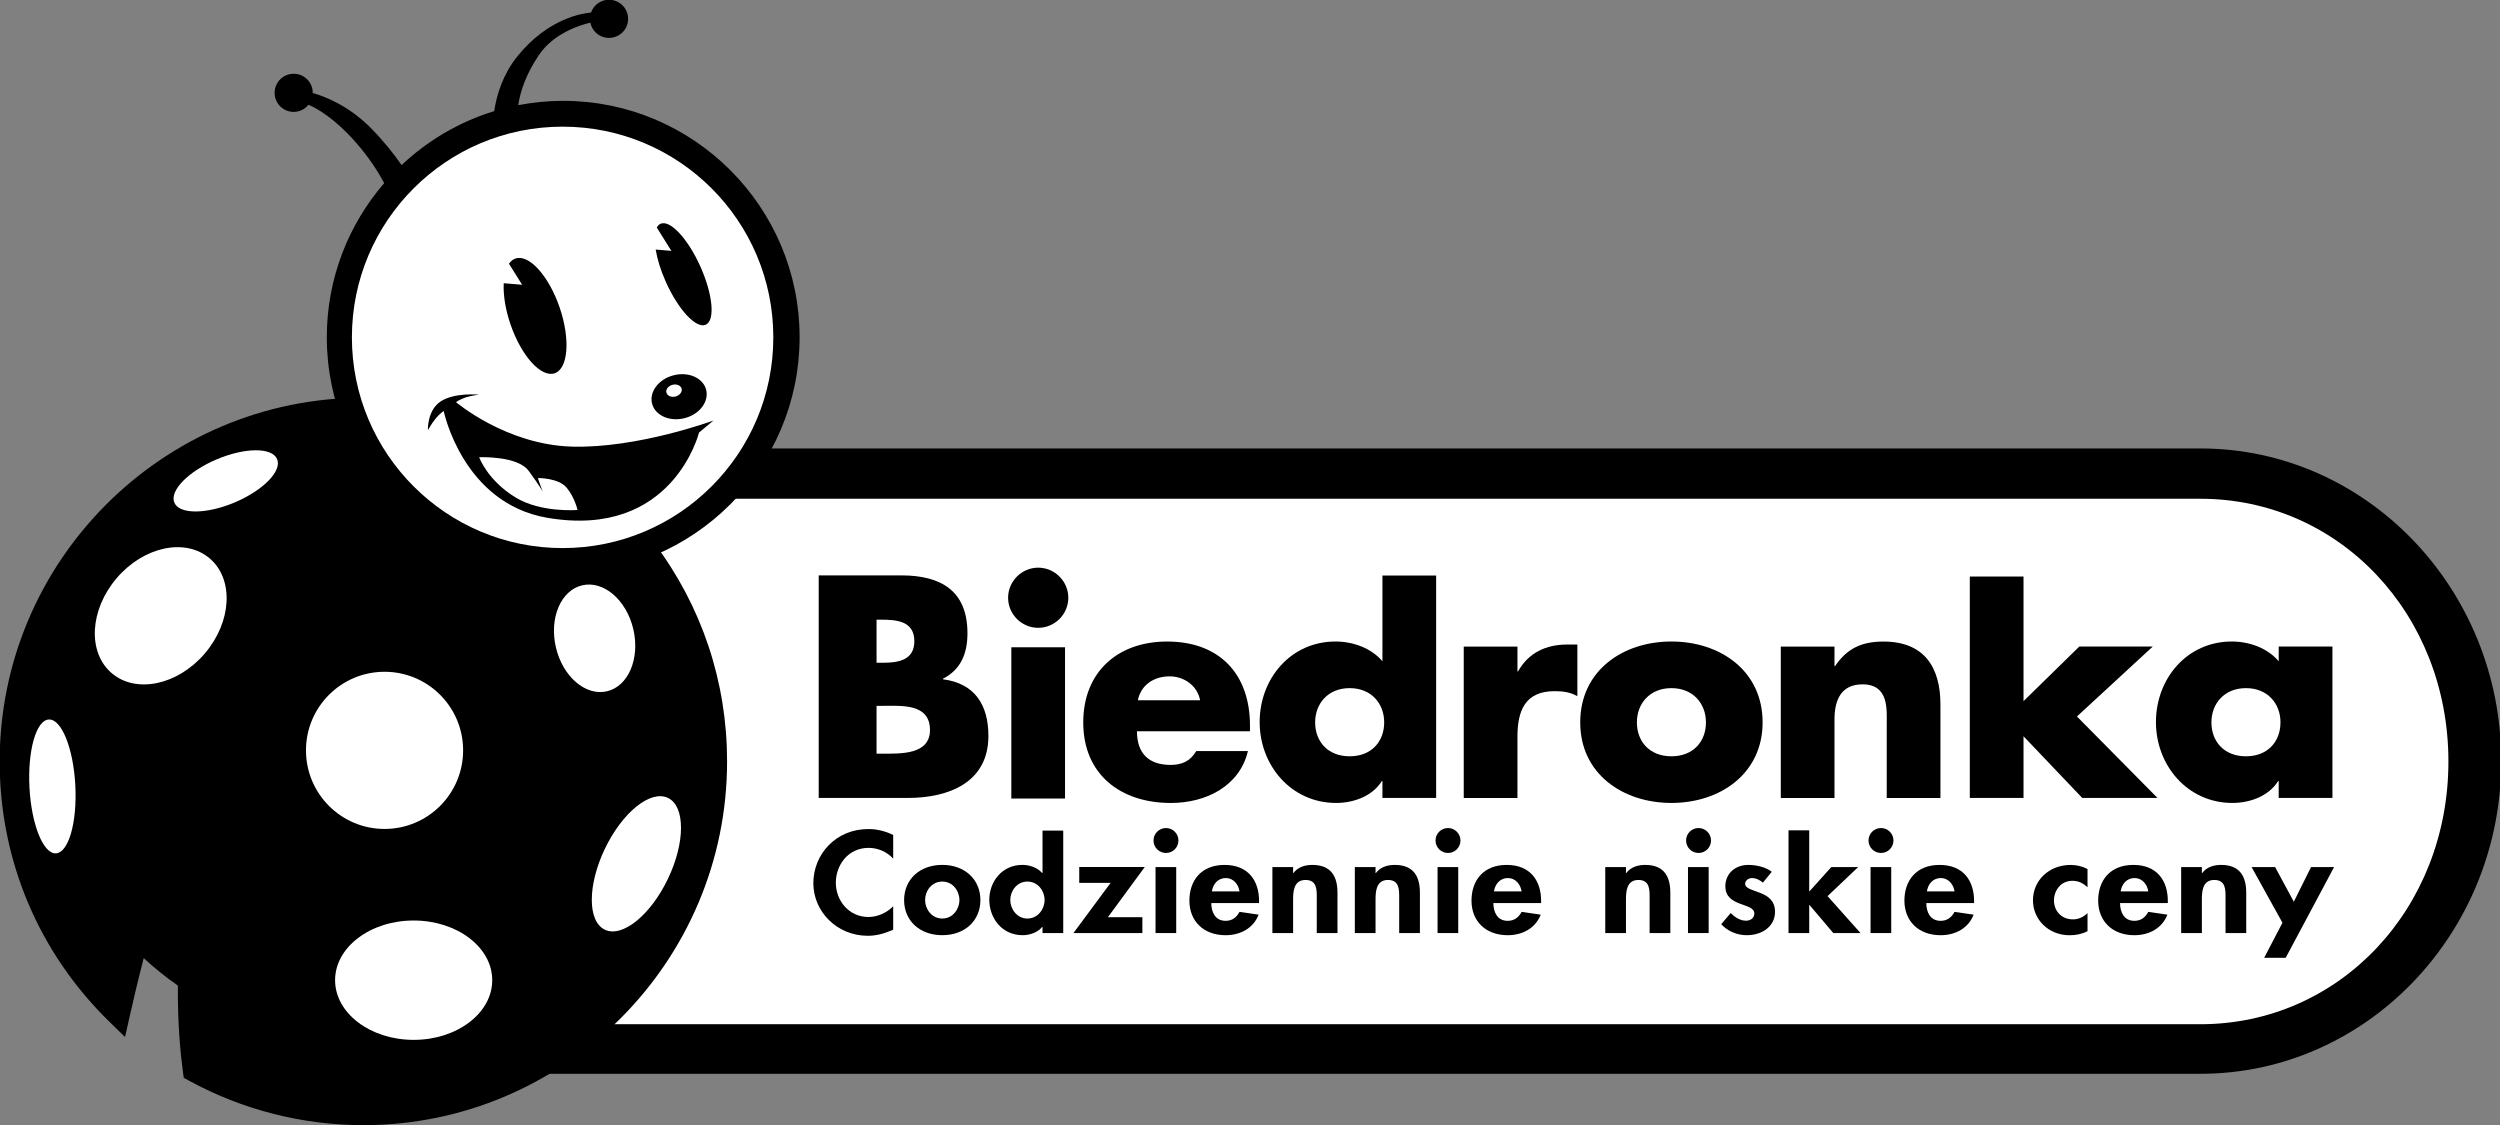 <svg
   width="600"
   height="270"
   viewBox="0 0 158.75 71.438"
   version="1.1"
   id="svg1"
   xmlns="http://www.w3.org/2000/svg"
   xmlns:svg="http://www.w3.org/2000/svg">
  <rect x="0" y="0" width="158.75" height="71.438" fill="#808080" stroke="none"/>
  <defs
     id="defs1" />
  <g
     id="layer1"
     transform="matrix(3.942,0,0,3.942,105.902,-199.306)">
    <g
       id="g9614"
       transform="matrix(0.353,0,0,-0.353,-19,67.857)">
      <path
         d="m 0,0 c -7.57,0 -13.729,6.401 -13.729,14.269 0,7.867 6.159,14.268 13.729,14.268 h 78.13 c 7.571,0 13.729,-6.401 13.729,-14.268 C 91.859,6.401 85.701,0 78.13,0 Z"
         style="fill:#000000;fill-opacity:1;fill-rule:nonzero;stroke:none"
         id="path9616" />
    </g>
    <g
       id="g9618"
       transform="matrix(0.353,0,0,-0.353,-19,58.594)"
       style="fill:#ffffff">
      <path
         d="m 0,0 c -6.347,0 -11.319,-5.267 -11.319,-11.989 0,-6.724 4.972,-11.99 11.319,-11.99 h 78.13 c 6.347,0 11.319,5.266 11.319,11.99 C 89.449,-5.267 84.477,0 78.13,0 Z"
         style="fill:#ffffff;fill-opacity:1;fill-rule:nonzero;stroke:none"
         id="path9620" />
    </g>
    <g
       id="g9622"
       transform="matrix(0.353,0,0,-0.353,-12.745,62.7)"
       style="fill:#000000">
      <path
         d="m 0,0 h 0.337 c 0.781,0 2.101,-0.041 2.101,1.077 0,1.226 -1.307,1.105 -2.168,1.105 H 0 Z m 0,4.148 h 0.296 c 0.701,0 1.428,0.121 1.428,0.983 0,0.93 -0.822,0.983 -1.535,0.983 L 0,6.114 Z M -2.64,-2.021 V 8.135 h 3.771 c 1.805,0 3.017,-0.701 3.017,-2.64 0,-0.916 -0.296,-1.657 -1.117,-2.074 V 3.394 C 4.485,3.205 5.104,2.222 5.104,0.808 5.104,-1.32 3.286,-2.021 1.428,-2.021 Z"
         style="fill:#000000;fill-opacity:1;fill-rule:nonzero;stroke:none"
         id="path9624" />
    </g>
    <path
       d="m -9.709,63.423 h -0.865 v -2.437 h 0.865 z m 0.053,-3.234 c 0,0.266 -0.219,0.484 -0.485,0.484 -0.266,0 -0.485,-0.218 -0.485,-0.484 0,-0.266 0.219,-0.485 0.485,-0.485 0.266,0 0.485,0.219 0.485,0.485"
       style="fill:#000000;fill-opacity:1;fill-rule:nonzero;stroke:none;stroke-width:0.353"
       id="path9626" />
    <g
       id="g9628"
       transform="matrix(0.353,0,0,-0.353,-7.533,61.84)"
       style="fill:#000000">
      <path
         d="M 0,0 C -0.121,0.66 -0.727,1.091 -1.387,1.091 -2.101,1.091 -2.693,0.713 -2.842,0 Z m 2.276,-1.414 h -5.158 c 0,-0.997 0.525,-1.536 1.535,-1.536 0.525,0 0.903,0.175 1.172,0.633 h 2.357 c -0.189,-0.808 -0.674,-1.4 -1.307,-1.791 -0.632,-0.391 -1.414,-0.579 -2.209,-0.579 -2.289,0 -3.999,1.293 -3.999,3.677 0,2.303 1.575,3.69 3.825,3.69 2.397,0 3.784,-1.482 3.784,-3.839 z"
         style="fill:#000000;fill-opacity:1;fill-rule:nonzero;stroke:none"
         id="path9630" />
    </g>
    <g
       id="g9632"
       transform="matrix(0.353,0,0,-0.353,-5.68,62.196)"
       style="fill:#000000">
      <path
         d="m 0,0 c 0,-0.875 0.579,-1.548 1.576,-1.548 0.996,0 1.575,0.673 1.575,1.548 0,0.849 -0.579,1.562 -1.575,1.562 C 0.579,1.562 0,0.849 0,0 M 3.071,-2.68 H 3.043 C 2.612,-3.367 1.764,-3.677 0.956,-3.677 c -2.047,0 -3.488,1.711 -3.488,3.691 0,1.979 1.414,3.676 3.461,3.676 0.795,0 1.63,-0.296 2.142,-0.902 V 6.701 H 5.522 V -3.448 H 3.071 Z"
         style="fill:#000000;fill-opacity:1;fill-rule:nonzero;stroke:none"
         id="path9634" />
    </g>
    <g
       id="g9636"
       transform="matrix(0.353,0,0,-0.353,-2.421,61.375)"
       style="fill:#000000">
      <path
         d="m 0,0 h 0.027 c 0.471,0.849 1.28,1.226 2.235,1.226 H 2.734 V -1.131 C 2.397,-0.943 2.074,-0.902 1.697,-0.902 0.337,-0.902 0,-1.805 0,-2.99 v -2.788 h -2.451 v 6.91 H 0 Z"
         style="fill:#000000;fill-opacity:1;fill-rule:nonzero;stroke:none"
         id="path9638" />
    </g>
    <g
       id="g9640"
       transform="matrix(0.353,0,0,-0.353,-0.497,62.196)"
       style="fill:#000000">
      <path
         d="m 0,0 c 0,-0.875 0.579,-1.548 1.576,-1.548 0.996,0 1.575,0.673 1.575,1.548 0,0.849 -0.579,1.562 -1.575,1.562 C 0.579,1.562 0,0.849 0,0 m 5.737,0 c 0,-2.343 -1.939,-3.677 -4.161,-3.677 -2.209,0 -4.162,1.32 -4.162,3.677 0,2.357 1.94,3.69 4.162,3.69 2.222,0 4.161,-1.333 4.161,-3.69"
         style="fill:#000000;fill-opacity:1;fill-rule:nonzero;stroke:none"
         id="path9642" />
    </g>
    <g
       id="g9644"
       transform="matrix(0.353,0,0,-0.353,2.686,61.289)"
       style="fill:#000000">
      <path
         d="m 0,0 h 0.027 c 0.566,0.835 1.253,1.118 2.209,1.118 1.858,0 2.599,-1.172 2.599,-2.869 V -6.02 H 2.384 v 3.367 c 0,0.66 0.108,1.818 -1.104,1.818 C 0.283,-0.835 0,-1.576 0,-2.438 V -6.02 H -2.45 V 0.889 H 0 Z"
         style="fill:#000000;fill-opacity:1;fill-rule:nonzero;stroke:none"
         id="path9646" />
    </g>
    <g
       id="g9648"
       transform="matrix(0.353,0,0,-0.353,5.731,61.854)"
       style="fill:#000000">
      <path
         d="M 0,0 2.546,2.492 H 5.899 L 2.438,-0.7 6.114,-4.418 H 2.68 L 0,-1.603 V -4.418 H -2.451 V 5.687 H 0 Z"
         style="fill:#000000;fill-opacity:1;fill-rule:nonzero;stroke:none"
         id="path9650" />
    </g>
    <g
       id="g9652"
       transform="matrix(0.353,0,0,-0.353,8.758,62.196)"
       style="fill:#000000">
      <path
         d="m 0,0 c 0,-0.875 0.579,-1.548 1.576,-1.548 0.996,0 1.575,0.673 1.575,1.548 0,0.849 -0.579,1.562 -1.575,1.562 C 0.579,1.562 0,0.849 0,0 M 5.522,-3.448 H 3.07 V -2.68 H 3.044 c -0.432,-0.687 -1.28,-0.997 -2.088,-0.997 -2.047,0 -3.488,1.711 -3.488,3.691 0,1.979 1.414,3.676 3.461,3.676 0.795,0 1.63,-0.296 2.141,-0.902 v 0.673 h 2.452 z"
         style="fill:#000000;fill-opacity:1;fill-rule:nonzero;stroke:none"
         id="path9654" />
    </g>
    <g
       id="g9656"
       transform="matrix(0.353,0,0,-0.353,-12.477,64.391)">
      <path
         d="m 0,0 c -0.276,0.307 -0.695,0.491 -1.12,0.491 -0.952,0 -1.498,-0.798 -1.498,-1.595 0,-0.779 0.567,-1.559 1.491,-1.559 0.425,0 0.851,0.203 1.127,0.491 v -1.073 c -0.371,-0.16 -0.742,-0.276 -1.154,-0.276 -1.431,0 -2.49,1.122 -2.49,2.399 0,1.312 1.019,2.472 2.51,2.472 0.399,0 0.789,-0.099 1.134,-0.271 z"
         style="fill:#000000;fill-opacity:1;fill-rule:nonzero;stroke:none"
         id="path9658" />
    </g>
    <g
       id="g9660"
       transform="matrix(0.353,0,0,-0.353,-11.963,65.059)">
      <path
         d="m 0,0 c 0,-0.405 0.297,-0.841 0.783,-0.841 0.486,0 0.783,0.436 0.783,0.841 0,0.417 -0.297,0.846 -0.783,0.846 C 0.297,0.846 0,0.417 0,0 m 2.524,0 c 0,-0.932 -0.702,-1.601 -1.741,-1.601 -1.039,0 -1.741,0.669 -1.741,1.601 0,0.938 0.708,1.607 1.741,1.607 1.032,0 1.741,-0.669 1.741,-1.607"
         style="fill:#000000;fill-opacity:1;fill-rule:nonzero;stroke:none"
         id="path9662" />
    </g>
    <g
       id="g9664"
       transform="matrix(0.353,0,0,-0.353,-10.038,65.057)">
      <path
         d="m 0,0 c 0,0.405 -0.297,0.84 -0.783,0.84 -0.486,0 -0.783,-0.435 -0.783,-0.84 0,-0.405 0.297,-0.847 0.783,-0.847 C -0.297,-0.847 0,-0.405 0,0 m -0.095,-1.227 h -0.013 c -0.196,-0.245 -0.547,-0.38 -0.891,-0.38 -0.972,0 -1.525,0.803 -1.525,1.62 0,0.797 0.56,1.588 1.512,1.588 0.344,0 0.695,-0.135 0.904,-0.374 h 0.013 V 3.166 H 0.85 v -4.675 h -0.945 z"
         style="fill:#000000;fill-opacity:1;fill-rule:nonzero;stroke:none"
         id="path9666" />
    </g>
    <g
       id="g9668"
       transform="matrix(0.353,0,0,-0.353,-8.463,65.334)">
      <path
         d="m 0,0 v -0.724 h -3.145 l 1.694,2.288 h -1.43 V 2.288 H 0.108 L -1.572,0 Z"
         style="fill:#000000;fill-opacity:1;fill-rule:nonzero;stroke:none"
         id="path9670" />
    </g>
    <g
       id="g9672"
       transform="matrix(0.353,0,0,-0.353,-6.898,64.919)">
      <path
         d="M 0,0 C -0.048,0.307 -0.263,0.608 -0.628,0.608 -1.006,0.608 -1.215,0.313 -1.262,0 Z m -1.289,-0.533 c 0,-0.381 0.162,-0.81 0.654,-0.81 0.311,0 0.507,0.171 0.635,0.41 l 0.871,-0.128 c -0.23,-0.602 -0.811,-0.938 -1.506,-0.938 -1.025,0 -1.653,0.662 -1.653,1.576 0,0.914 0.533,1.632 1.606,1.632 1.087,0 1.573,-0.73 1.573,-1.639 v -0.103 z"
         style="fill:#000000;fill-opacity:1;fill-rule:nonzero;stroke:none"
         id="path9674" />
    </g>
    <g
       id="g9676"
       transform="matrix(0.353,0,0,-0.353,-6.035,64.624)">
      <path
         d="m 0,0 h 0.013 c 0.196,0.27 0.527,0.374 0.864,0.374 0.891,0 1.148,-0.57 1.148,-1.27 v -1.84 H 1.08 v 1.595 c 0,0.362 0.02,0.828 -0.513,0.828 C 0.007,-0.313 0,-0.883 0,-1.245 V -2.736 H -0.945 V 0.276 H 0 Z"
         style="fill:#000000;fill-opacity:1;fill-rule:nonzero;stroke:none"
         id="path9678" />
    </g>
    <g
       id="g9680"
       transform="matrix(0.353,0,0,-0.353,-4.707,64.624)">
      <path
         d="m 0,0 h 0.014 c 0.195,0.27 0.526,0.374 0.863,0.374 0.891,0 1.148,-0.57 1.148,-1.27 v -1.84 H 1.079 v 1.595 c 0,0.362 0.021,0.828 -0.512,0.828 C 0.007,-0.313 0,-0.883 0,-1.245 V -2.736 H -0.945 V 0.276 H 0 Z"
         style="fill:#000000;fill-opacity:1;fill-rule:nonzero;stroke:none"
         id="path9682" />
    </g>
    <g
       id="g9684"
       transform="matrix(0.353,0,0,-0.353,-2.354,64.919)">
      <path
         d="M 0,0 C -0.047,0.307 -0.263,0.608 -0.628,0.608 -1.005,0.608 -1.214,0.313 -1.262,0 Z m -1.289,-0.533 c 0,-0.381 0.162,-0.81 0.655,-0.81 0.31,0 0.506,0.171 0.634,0.41 l 0.871,-0.128 c -0.23,-0.602 -0.81,-0.938 -1.505,-0.938 -1.026,0 -1.653,0.662 -1.653,1.576 0,0.914 0.532,1.632 1.606,1.632 1.086,0 1.571,-0.73 1.571,-1.639 v -0.103 z"
         style="fill:#000000;fill-opacity:1;fill-rule:nonzero;stroke:none"
         id="path9686" />
    </g>
    <g
       id="g9688"
       transform="matrix(0.353,0,0,-0.353,-0.673,64.624)">
      <path
         d="m 0,0 h 0.013 c 0.196,0.27 0.527,0.374 0.864,0.374 0.891,0 1.147,-0.57 1.147,-1.27 v -1.84 H 1.079 v 1.595 c 0,0.362 0.021,0.828 -0.512,0.828 C 0.007,-0.313 0,-0.883 0,-1.245 V -2.736 H -0.945 V 0.276 H 0 Z"
         style="fill:#000000;fill-opacity:1;fill-rule:nonzero;stroke:none"
         id="path9690" />
    </g>
    <g
       id="g9692"
       transform="matrix(0.353,0,0,-0.353,1.533,64.778)">
      <path
         d="m 0,0 c -0.135,0.117 -0.311,0.209 -0.5,0.209 -0.155,0 -0.31,-0.111 -0.31,-0.258 0,-0.221 0.344,-0.282 0.681,-0.417 0.344,-0.135 0.682,-0.344 0.682,-0.865 0,-0.669 -0.594,-1.067 -1.289,-1.067 -0.445,0 -0.877,0.184 -1.167,0.502 l 0.432,0.509 c 0.182,-0.183 0.425,-0.349 0.701,-0.349 0.21,0 0.378,0.129 0.378,0.325 0,0.263 -0.33,0.325 -0.661,0.454 -0.331,0.129 -0.661,0.307 -0.661,0.792 0,0.564 0.431,0.975 1.053,0.975 0.35,0 0.795,-0.098 1.066,-0.313 z"
         style="fill:#000000;fill-opacity:1;fill-rule:nonzero;stroke:none"
         id="path9694" />
    </g>
    <g
       id="g9696"
       transform="matrix(0.353,0,0,-0.353,2.279,64.917)">
      <path
         d="M 0,0 H 0.014 L 1.006,1.105 H 2.234 L 0.837,-0.221 2.342,-1.908 H 1.1 L 0.014,-0.626 H 0 v -1.282 h -0.945 v 4.69 H 0 Z"
         style="fill:#000000;fill-opacity:1;fill-rule:nonzero;stroke:none"
         id="path9698" />
    </g>
    <g
       id="g9700"
       transform="matrix(0.353,0,0,-0.353,4.62,64.919)">
      <path
         d="M 0,0 C -0.048,0.307 -0.263,0.608 -0.628,0.608 -1.006,0.608 -1.215,0.313 -1.262,0 Z m -1.289,-0.533 c 0,-0.381 0.162,-0.81 0.654,-0.81 0.311,0 0.507,0.171 0.635,0.41 l 0.87,-0.128 c -0.229,-0.602 -0.81,-0.938 -1.505,-0.938 -1.025,0 -1.653,0.662 -1.653,1.576 0,0.914 0.533,1.632 1.606,1.632 1.087,0 1.573,-0.73 1.573,-1.639 v -0.103 z"
         style="fill:#000000;fill-opacity:1;fill-rule:nonzero;stroke:none"
         id="path9702" />
    </g>
    <g
       id="g9704"
       transform="matrix(0.353,0,0,-0.353,6.762,64.852)">
      <path
         d="m 0,0 c -0.202,0.185 -0.405,0.294 -0.695,0.294 -0.533,0 -0.836,-0.454 -0.836,-0.895 0,-0.473 0.33,-0.865 0.87,-0.865 0.256,0 0.492,0.116 0.661,0.288 v -0.828 c -0.256,-0.129 -0.526,-0.184 -0.816,-0.184 -0.979,0 -1.674,0.73 -1.674,1.595 0,0.896 0.722,1.613 1.721,1.613 0.263,0 0.54,-0.061 0.769,-0.19 z"
         style="fill:#000000;fill-opacity:1;fill-rule:nonzero;stroke:none"
         id="path9706" />
    </g>
    <g
       id="g9708"
       transform="matrix(0.353,0,0,-0.353,7.741,64.919)">
      <path
         d="M 0,0 C -0.047,0.307 -0.263,0.608 -0.627,0.608 -1.005,0.608 -1.214,0.313 -1.262,0 Z m -1.289,-0.533 c 0,-0.381 0.162,-0.81 0.655,-0.81 0.31,0 0.506,0.171 0.634,0.41 l 0.871,-0.128 c -0.23,-0.602 -0.81,-0.938 -1.505,-0.938 -1.026,0 -1.653,0.662 -1.653,1.576 0,0.914 0.532,1.632 1.606,1.632 1.086,0 1.572,-0.73 1.572,-1.639 v -0.103 z"
         style="fill:#000000;fill-opacity:1;fill-rule:nonzero;stroke:none"
         id="path9710" />
    </g>
    <g
       id="g9712"
       transform="matrix(0.353,0,0,-0.353,8.604,64.624)">
      <path
         d="m 0,0 h 0.013 c 0.196,0.27 0.527,0.374 0.864,0.374 0.891,0 1.147,-0.57 1.147,-1.27 v -1.84 H 1.08 v 1.595 c 0,0.362 0.02,0.828 -0.513,0.828 C 0.006,-0.313 0,-0.883 0,-1.245 V -2.736 H -0.945 V 0.276 H 0 Z"
         style="fill:#000000;fill-opacity:1;fill-rule:nonzero;stroke:none"
         id="path9714" />
    </g>
    <g
       id="g9716"
       transform="matrix(0.353,0,0,-0.353,9.405,64.527)">
      <path
         d="M 0,0 H 1.073 L 1.927,-1.581 2.713,0 H 3.765 L 1.557,-4.139 H 0.574 l 0.834,1.598 z"
         style="fill:#000000;fill-opacity:1;fill-rule:nonzero;stroke:none"
         id="path9718" />
    </g>
    <path
       d="m -7.918,65.59 h -0.333 v -1.063 h 0.333 z"
       style="fill:#000000;fill-opacity:1;fill-rule:nonzero;stroke:none;stroke-width:0.353"
       id="path9720" />
    <g
       id="g9722"
       transform="matrix(0.353,0,0,-0.353,-7.882,64.099)"
       style="fill:#000000">
      <path
         d="m 0,0 c 0,-0.315 -0.255,-0.569 -0.569,-0.569 -0.314,0 -0.569,0.254 -0.569,0.569 0,0.314 0.255,0.569 0.569,0.569 C -0.255,0.569 0,0.314 0,0"
         style="fill:#000000;fill-opacity:1;fill-rule:nonzero;stroke:none"
         id="path9724" />
    </g>
    <path
       d="m -3.375,65.59 h -0.333 v -1.063 h 0.333 z"
       style="fill:#000000;fill-opacity:1;fill-rule:nonzero;stroke:none;stroke-width:0.353"
       id="path9726" />
    <g
       id="g9728"
       transform="matrix(0.353,0,0,-0.353,-3.339,64.099)"
       style="fill:#000000">
      <path
         d="m 0,0 c 0,-0.315 -0.255,-0.569 -0.569,-0.569 -0.314,0 -0.569,0.254 -0.569,0.569 0,0.314 0.255,0.569 0.569,0.569 C -0.255,0.569 0,0.314 0,0"
         style="fill:#000000;fill-opacity:1;fill-rule:nonzero;stroke:none"
         id="path9730" />
    </g>
    <path
       d="m 0.659,65.59 h -0.333 v -1.063 h 0.333 z"
       style="fill:#000000;fill-opacity:1;fill-rule:nonzero;stroke:none;stroke-width:0.353"
       id="path9732" />
    <g
       id="g9734"
       transform="matrix(0.353,0,0,-0.353,0.697,64.099)"
       style="fill:#000000">
      <path
         d="m 0,0 c 0,-0.315 -0.255,-0.569 -0.569,-0.569 -0.314,0 -0.569,0.254 -0.569,0.569 0,0.314 0.255,0.569 0.569,0.569 C -0.255,0.569 0,0.314 0,0"
         style="fill:#000000;fill-opacity:1;fill-rule:nonzero;stroke:none"
         id="path9736" />
    </g>
    <path
       d="m 3.6,65.59 h -0.333 v -1.063 h 0.333 z"
       style="fill:#000000;fill-opacity:1;fill-rule:nonzero;stroke:none;stroke-width:0.353"
       id="path9738" />
    <g
       id="g9740"
       transform="matrix(0.353,0,0,-0.353,3.636,64.099)"
       style="fill:#000000">
      <path
         d="m 0,0 c 0,-0.315 -0.255,-0.569 -0.569,-0.569 -0.314,0 -0.569,0.254 -0.569,0.569 0,0.314 0.255,0.569 0.569,0.569 C -0.255,0.569 0,0.314 0,0"
         style="fill:#000000;fill-opacity:1;fill-rule:nonzero;stroke:none"
         id="path9742" />
    </g>
    <g
       id="g9744"
       transform="matrix(0.353,0,0,-0.353,-16.332,59.3)">
      <path
         d="m 0,0 c -2.048,2.713 -4.932,4.763 -8.149,5.805 l 0.041,0.031 -1.101,0.276 c -1.319,0.331 -2.68,0.499 -4.048,0.499 -9.152,0 -16.597,-7.446 -16.597,-16.598 0,-4.513 1.781,-8.735 5.015,-11.886 l 0.706,-0.689 0.216,0.963 c 0.142,0.638 0.356,1.549 0.637,2.637 0.488,-0.453 1.008,-0.871 1.557,-1.252 -0.014,-1.724 0.116,-3.085 0.231,-3.933 l 0.037,-0.276 0.244,-0.134 c 2.426,-1.326 5.176,-2.027 7.954,-2.027 9.152,0 16.597,7.446 16.597,16.597 C 3.34,-6.349 2.185,-2.895 0,0"
         style="fill:#000000;fill-opacity:1;fill-rule:nonzero;stroke:none"
         id="path9746" />
    </g>
    <g
       id="g9768"
       transform="matrix(0.353,0,0,-0.353,-19.405,62.647)"
       style="fill:#ffffff">
      <path
         d="m 0,0 c 0,-1.98 -1.605,-3.586 -3.585,-3.586 -1.981,0 -3.586,1.606 -3.586,3.586 0,1.981 1.605,3.586 3.586,3.586 C -1.605,3.586 0,1.981 0,0"
         style="fill:#ffffff;fill-opacity:1;fill-rule:nonzero;stroke:none"
         id="path9770" />
    </g>
    <g
       id="g9772"
       transform="matrix(0.353,0,0,-0.353,-18.936,66.349)"
       style="fill:#ffffff">
      <path
         d="m 0,0 c 0,-1.504 -1.605,-2.724 -3.585,-2.724 -1.981,0 -3.586,1.22 -3.586,2.724 0,1.503 1.605,2.723 3.586,2.723 C -1.605,2.723 0,1.503 0,0"
         style="fill:#ffffff;fill-opacity:1;fill-rule:nonzero;stroke:none"
         id="path9774" />
    </g>
    <g
       id="g9776"
       transform="matrix(0.353,0,0,-0.353,-16.105,63.413)"
       style="fill:#ffffff">
      <path
         d="m 0,0 c 0.794,-0.38 0.793,-2.035 -0.003,-3.695 -0.795,-1.66 -2.084,-2.699 -2.878,-2.318 -0.795,0.381 -0.793,2.036 0.003,3.695 C -2.083,-0.657 -0.794,0.381 0,0"
         style="fill:#ffffff;fill-opacity:1;fill-rule:nonzero;stroke:none"
         id="path9778" />
    </g>
    <g
       id="g9780"
       transform="matrix(0.353,0,0,-0.353,-23.566,61.086)"
       style="fill:#ffffff">
      <path
         d="m 0,0 c -1.235,-1.446 -3.137,-1.848 -4.248,-0.899 -1.111,0.948 -1.01,2.889 0.226,4.335 1.234,1.446 3.137,1.849 4.247,0.9 C 1.336,3.388 1.235,1.446 0,0"
         style="fill:#ffffff;fill-opacity:1;fill-rule:nonzero;stroke:none"
         id="path9782" />
    </g>
    <g
       id="g9784"
       transform="matrix(0.353,0,0,-0.353,-23.082,58.652)"
       style="fill:#ffffff">
      <path
         d="M 0,0 C -1.295,-0.549 -2.531,-0.555 -2.761,-0.013 -2.99,0.529 -2.127,1.413 -0.833,1.961 0.462,2.51 1.699,2.516 1.928,1.974 2.158,1.432 1.295,0.549 0,0"
         style="fill:#ffffff;fill-opacity:1;fill-rule:nonzero;stroke:none"
         id="path9786" />
    </g>
    <g
       id="g9788"
       transform="matrix(0.353,0,0,-0.353,-25.652,63.208)"
       style="fill:#ffffff">
      <path
         d="m 0,0 c 0.09,-1.687 -0.306,-3.08 -0.884,-3.11 -0.577,-0.032 -1.118,1.311 -1.208,2.999 -0.09,1.687 0.306,3.079 0.883,3.109 C -0.63,3.03 -0.09,1.688 0,0"
         style="fill:#ffffff;fill-opacity:1;fill-rule:nonzero;stroke:none"
         id="path9790" />
    </g>
    <g
       id="g9792"
       transform="matrix(0.353,0,0,-0.353,-16.663,60.696)"
       style="fill:#ffffff">
      <path
         d="m 0,0 c 0.311,-1.335 -0.227,-2.602 -1.203,-2.831 -0.976,-0.228 -2.02,0.67 -2.331,2.006 -0.312,1.335 0.226,2.603 1.202,2.83 C -1.356,2.234 -0.311,1.336 0,0"
         style="fill:#ffffff;fill-opacity:1;fill-rule:nonzero;stroke:none"
         id="path9794" />
    </g>
    <g
       id="g9796"
       transform="matrix(0.353,0,0,-0.353,-17.793,52.184)">
      <path
         d="m 0,0 c -0.702,0 -1.388,-0.07 -2.052,-0.198 0.091,0.603 0.338,1.391 0.937,2.279 0.696,1.03 1.927,1.389 2.357,1.486 C 1.255,3.502 1.274,3.438 1.303,3.375 1.506,2.939 2.024,2.75 2.459,2.953 2.896,3.156 3.085,3.674 2.881,4.11 2.679,4.545 2.161,4.734 1.724,4.531 1.502,4.428 1.346,4.243 1.271,4.029 0.915,4.001 -0.686,3.78 -2.097,2.023 -2.759,1.199 -3.037,0.26 -3.149,-0.47 c -1.599,-0.489 -3.037,-1.344 -4.226,-2.461 -0.33,0.477 -0.787,1.063 -1.384,1.672 -1.033,1.051 -2.142,1.468 -2.672,1.617 10e-4,0.045 10e-4,0.091 -0.007,0.137 -0.072,0.476 -0.515,0.803 -0.991,0.731 -0.475,-0.072 -0.801,-0.516 -0.73,-0.991 0.071,-0.475 0.515,-0.803 0.991,-0.73 0.224,0.034 0.414,0.153 0.546,0.317 0.389,-0.169 1.2,-0.622 2.17,-1.73 0.586,-0.67 1.001,-1.32 1.285,-1.846 -1.63,-1.89 -2.62,-4.348 -2.62,-7.034 0,-5.949 4.838,-10.788 10.787,-10.788 5.949,0 10.789,4.839 10.789,10.788 C 10.789,-4.84 5.949,0 0,0"
         style="fill:#000000;fill-opacity:1;fill-rule:nonzero;stroke:none"
         id="path9798" />
    </g>
    <g
       id="g9800"
       transform="matrix(0.353,0,0,-0.353,-14.408,55.994)">
      <path
         d="m 0,0 c 0,-5.311 -4.305,-9.616 -9.616,-9.616 -5.311,0 -9.615,4.305 -9.615,9.616 0,5.31 4.304,9.615 9.615,9.615 C -4.305,9.615 0,5.31 0,0"
         style="fill:#ffffff;fill-opacity:1;fill-rule:nonzero;stroke:none"
         id="path9802" />
    </g>
    <g
       id="g9804"
       transform="matrix(0.353,0,0,-0.353,-15.49,56.838)">
      <path
         d="m 0,0 c 0.139,-0.54 -0.301,-1.12 -0.982,-1.296 -0.682,-0.175 -1.347,0.121 -1.486,0.662 -0.139,0.539 0.301,1.12 0.982,1.294 C -0.804,0.836 -0.139,0.54 0,0"
         style="fill:#000000;fill-opacity:1;fill-rule:nonzero;stroke:none"
         id="path9806" />
    </g>
    <g
       id="g9808"
       transform="matrix(0.353,0,0,-0.353,-15.562,56.834)"
       style="fill:#000000">
      <path
         d="m 0,0 c 0.096,-0.375 -0.265,-0.791 -0.808,-0.931 -0.542,-0.139 -1.06,0.051 -1.156,0.426 -0.096,0.374 0.265,0.791 0.808,0.93 C -0.614,0.565 -0.097,0.375 0,0"
         style="fill:#000000;fill-opacity:1;fill-rule:nonzero;stroke:none"
         id="path9810" />
    </g>
    <g
       id="g9812"
       transform="matrix(0.353,0,0,-0.353,-15.885,56.821)">
      <path
         d="m 0,0 c 0.038,-0.147 -0.088,-0.307 -0.278,-0.357 -0.193,-0.049 -0.379,0.032 -0.417,0.178 -0.038,0.148 0.087,0.308 0.279,0.357 C -0.224,0.227 -0.038,0.148 0,0"
         style="fill:#ffffff;fill-opacity:1;fill-rule:nonzero;stroke:none"
         id="path9814" />
    </g>
    <g
       id="g9816"
       transform="matrix(0.353,0,0,-0.353,-19.845,57.299)">
      <path
         d="m 0,0 c 0.194,0.236 0.361,0.334 0.361,0.334 0,0 0.86,-4.208 4.727,-4.871 5.729,-0.981 6.923,3.889 6.923,3.889 l 0.663,0.551 c 0,0 -3.462,-1.278 -6.463,-1.192 -3.002,0.086 -5.289,2.03 -5.289,2.03 0,0 0.115,0.091 0.375,0.191 0.259,0.1 0.672,0.151 0.672,0.151 0,0 -1.09,0.107 -1.731,-0.299 -0.641,-0.406 -0.598,-1.325 -0.598,-1.325 0,0 0.165,0.305 0.36,0.541"
         style="fill:#000000;fill-opacity:1;fill-rule:nonzero;stroke:none"
         id="path9818" />
    </g>
    <g
       id="g9820"
       transform="matrix(0.353,0,0,-0.353,-19.146,57.925)"
       style="fill:#ffffff">
      <path
         d="m 0,0 c 0,0 1.741,0.077 2.254,-0.617 0.514,-0.694 0.645,-0.957 0.645,-0.957 0,0 -0.235,0.624 -0.214,0.624 0.02,0 0.922,0.006 1.297,-0.43 0.374,-0.438 0.506,-1.027 0.506,-1.027 0,0 -1.671,-0.139 -2.837,0.576 C 0.364,-1.042 0,0 0,0"
         style="fill:#ffffff;fill-opacity:1;fill-rule:nonzero;stroke:none"
         id="path9822" />
    </g>
    <g
       id="g9824"
       transform="matrix(0.353,0,0,-0.353,-17.85,55.513)">
      <path
         d="M 0,0 C -0.495,1.445 -1.398,2.445 -2.017,2.234 -2.135,2.193 -2.233,2.112 -2.313,1.998 c 0.24,-0.388 0.601,-0.96 0.601,-0.96 l -0.84,0.07 c -0.026,-0.53 0.073,-1.19 0.308,-1.876 0.495,-1.444 1.398,-2.445 2.017,-2.233 C 0.393,-2.789 0.494,-1.445 0,0"
         style="fill:#000000;fill-opacity:1;fill-rule:nonzero;stroke:none"
         id="path9826" />
    </g>
    <g
       id="g9828"
       transform="matrix(0.353,0,0,-0.353,-15.583,54.853)">
      <path
         d="M 0,0 C -0.569,1.272 -1.384,2.146 -1.819,1.951 -1.89,1.919 -1.945,1.858 -1.988,1.777 -1.754,1.397 -1.324,0.715 -1.324,0.715 l -0.716,0.06 c 0.072,-0.436 0.228,-0.95 0.465,-1.48 0.571,-1.272 1.385,-2.146 1.821,-1.95 C 0.681,-2.461 0.57,-1.272 0,0"
         style="fill:#000000;fill-opacity:1;fill-rule:nonzero;stroke:none"
         id="path9830" />
    </g>
  </g>
</svg>
